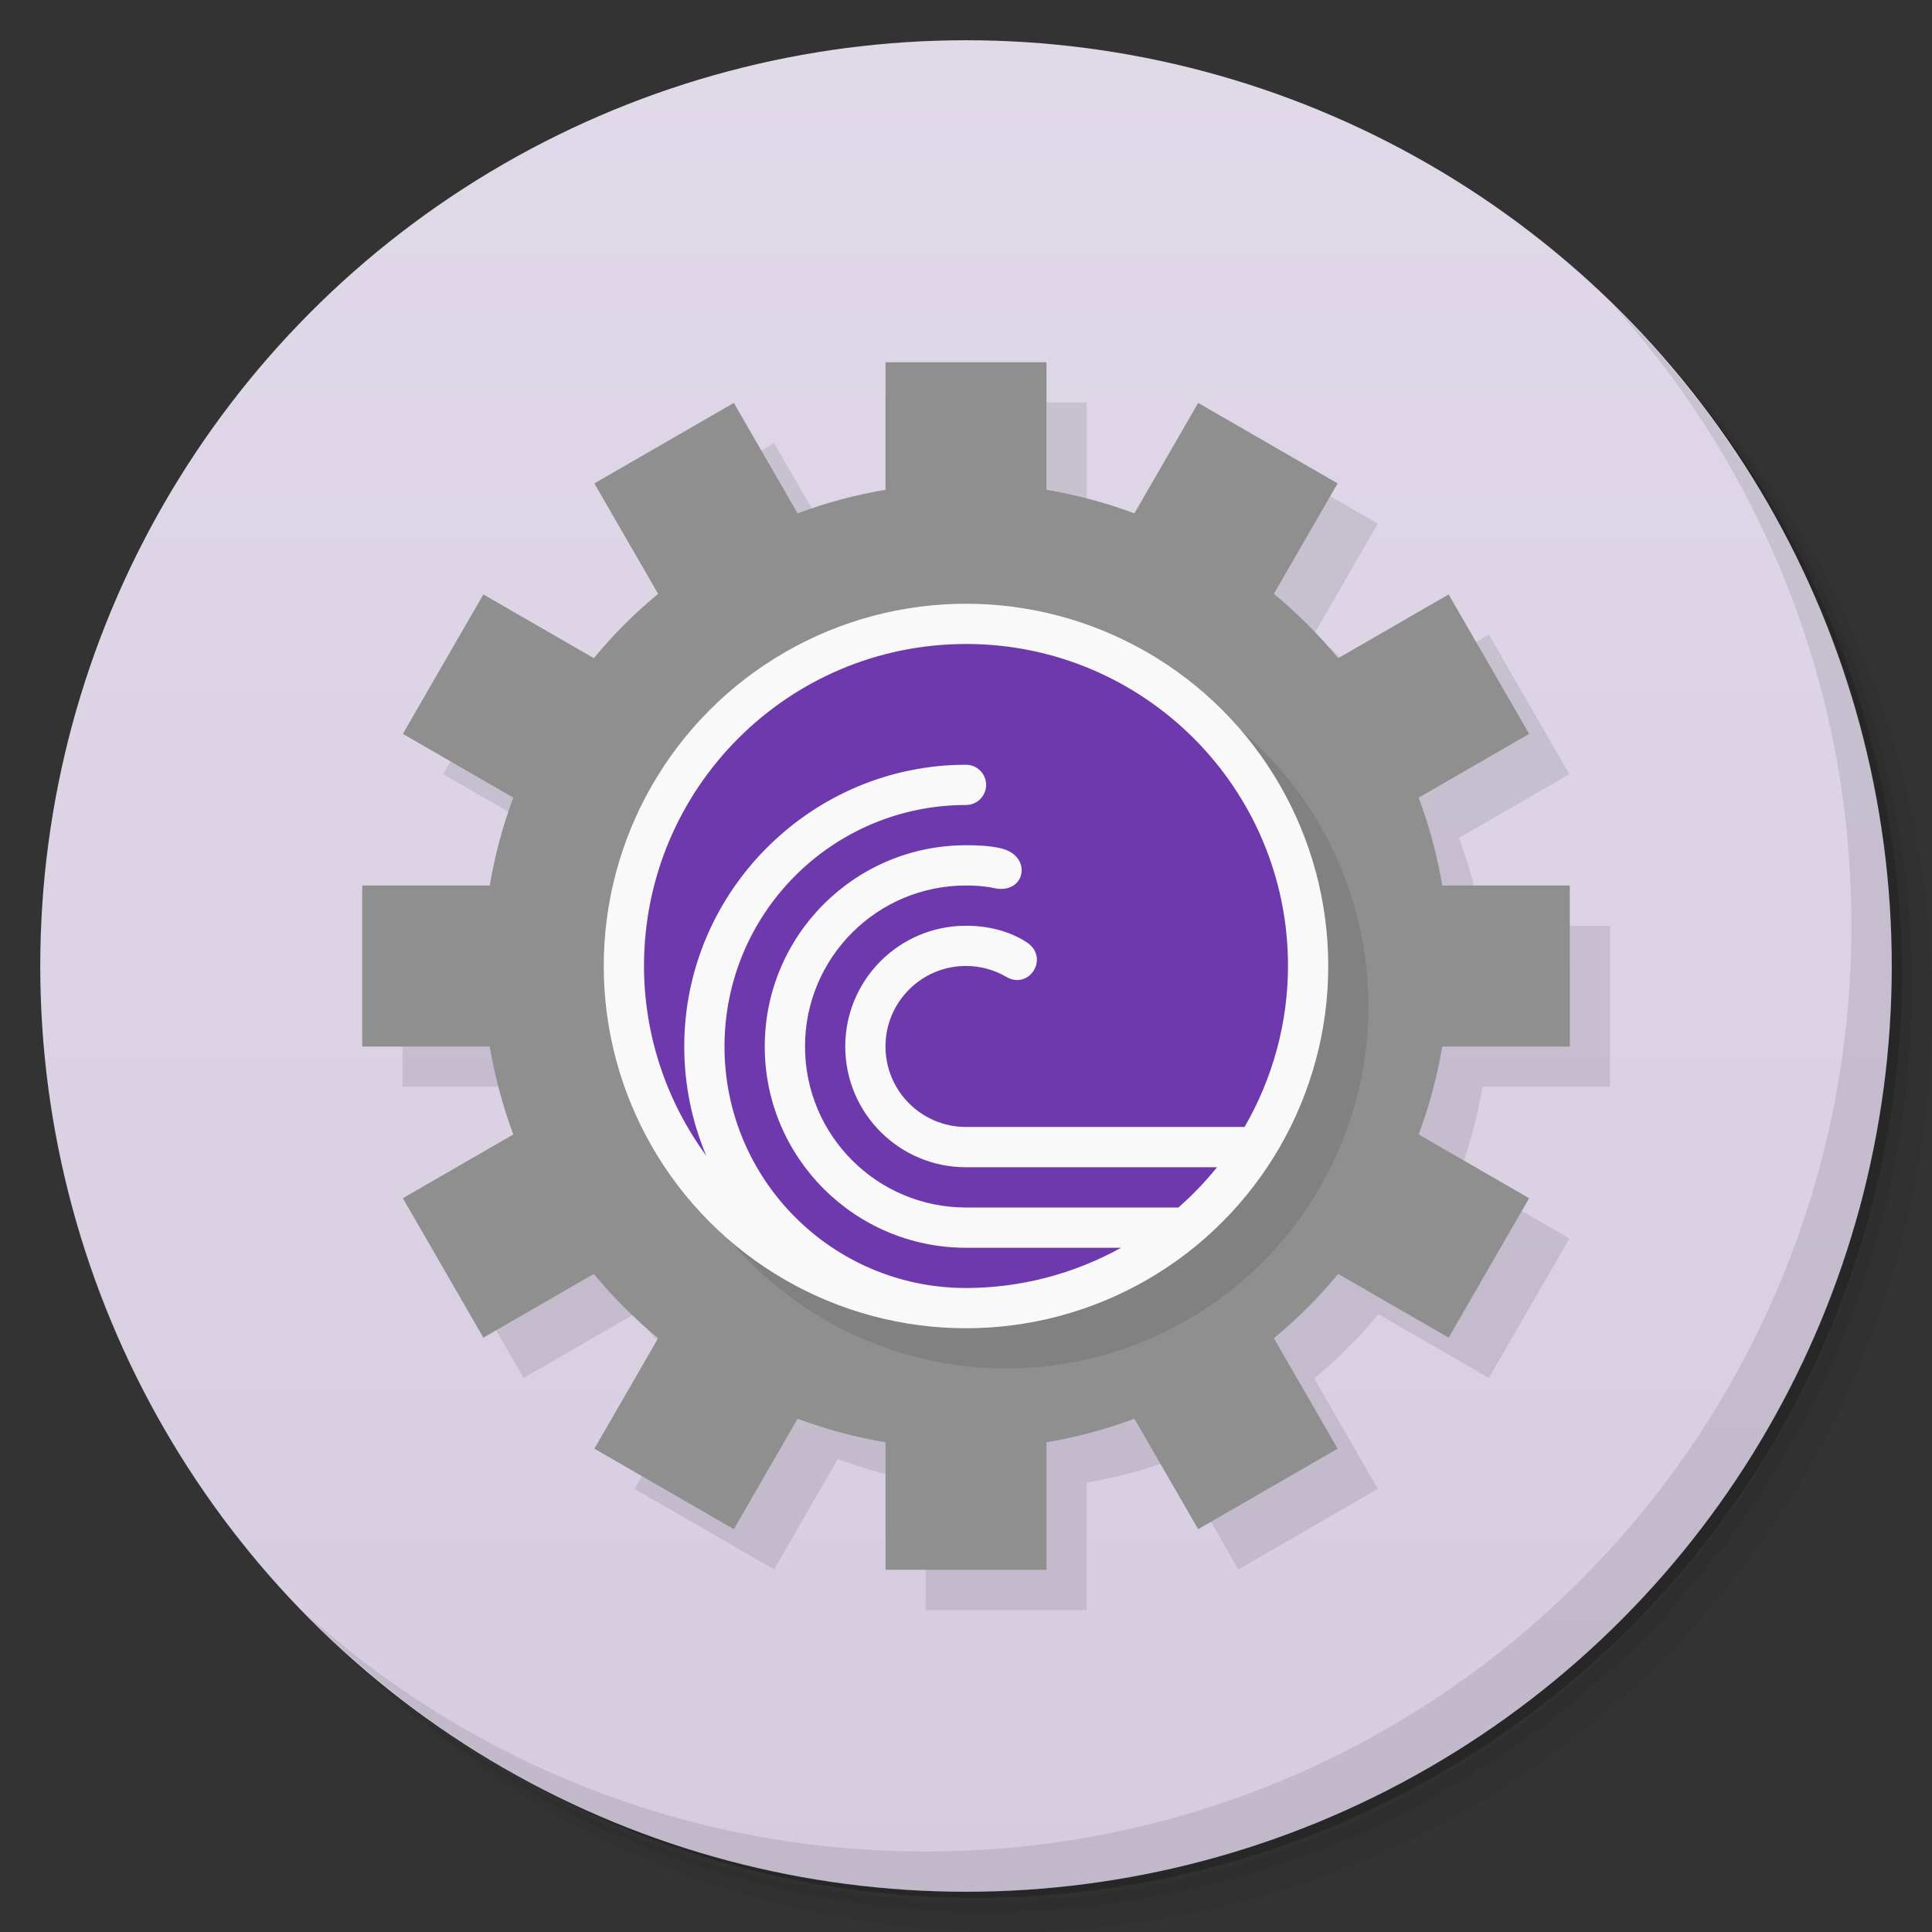 <svg version="1.1" viewBox="0 0 48 48" xmlns="http://www.w3.org/2000/svg">
 <rect x="0" y="0" width="48" height="48" fill="#333333" stroke="none"/>
 <defs>
  <linearGradient id="bg" x2="0" y1="1" y2="47" gradientUnits="userSpaceOnUse">
   <stop style="stop-color:#e0d9e8" offset="0"/>
   <stop style="stop-color:#d6cce0" offset="1"/>
  </linearGradient>
 </defs>
 <path d="m36.31 5c5.859 4.062 9.688 10.831 9.688 18.5 0 12.426-10.07 22.5-22.5 22.5-7.669 0-14.438-3.828-18.5-9.688 1.037 1.822 2.306 3.499 3.781 4.969 4.085 3.712 9.514 5.969 15.469 5.969 12.703 0 23-10.298 23-23 0-5.954-2.256-11.384-5.969-15.469-1.469-1.475-3.147-2.744-4.969-3.781zm4.969 3.781c3.854 4.113 6.219 9.637 6.219 15.719 0 12.703-10.297 23-23 23-6.081 0-11.606-2.364-15.719-6.219 4.16 4.144 9.883 6.719 16.219 6.719 12.703 0 23-10.298 23-23 0-6.335-2.575-12.06-6.719-16.219z" style="opacity:.05"/>
 <path d="m41.28 8.781c3.712 4.085 5.969 9.514 5.969 15.469 0 12.703-10.297 23-23 23-5.954 0-11.384-2.256-15.469-5.969 4.113 3.854 9.637 6.219 15.719 6.219 12.703 0 23-10.298 23-23 0-6.081-2.364-11.606-6.219-15.719z" style="opacity:.1"/>
 <path d="m31.25 2.375c8.615 3.154 14.75 11.417 14.75 21.13 0 12.426-10.07 22.5-22.5 22.5-9.708 0-17.971-6.135-21.12-14.75a23 23 0 0 0 44.875-7 23 23 0 0 0-16-21.875z" style="opacity:.2"/>
 <circle cx="24" cy="24" r="23" style="fill:url(#bg)"/>
 <path d="m40.03 7.531c3.712 4.084 5.969 9.514 5.969 15.469 0 12.703-10.297 23-23 23-5.954 0-11.384-2.256-15.469-5.969 4.178 4.291 10.01 6.969 16.469 6.969 12.703 0 23-10.298 23-23 0-6.462-2.677-12.291-6.969-16.469z" style="opacity:.1"/>
 <path d="m23 10v3.168c-0.745 0.126-1.476 0.322-2.184 0.586l-1.584-2.744-3.465 2 1.584 2.744c-0.582 0.481-1.117 1.016-1.598 1.598l-2.744-1.584-2 3.465 2.744 1.584c-0.264 0.708-0.46 1.439-0.586 2.184h-3.168v4h3.168c0.126 0.745 0.322 1.476 0.586 2.184l-2.744 1.584 2 3.465 2.744-1.584c0.481 0.582 1.016 1.117 1.598 1.598l-1.584 2.744 3.465 2 1.584-2.744c0.708 0.264 1.439 0.46 2.184 0.586v3.168h4v-3.168c0.745-0.126 1.476-0.322 2.184-0.586l1.584 2.744 3.465-2-1.584-2.744c0.582-0.481 1.117-1.016 1.598-1.598l2.744 1.584 2-3.465-2.744-1.584c0.264-0.708 0.46-1.439 0.586-2.184h3.168v-4h-3.168c-0.126-0.745-0.322-1.476-0.586-2.184l2.744-1.584-2-3.465-2.744 1.584c-0.481-0.582-1.016-1.117-1.598-1.598l1.584-2.744-3.465-2-1.584 2.744c-0.708-0.264-1.439-0.46-2.184-0.586v-3.168z" style="opacity:.1"/>
 <path d="m22 9v3.168c-0.745 0.126-1.476 0.322-2.184 0.586l-1.584-2.744-3.465 2 1.584 2.744c-0.582 0.481-1.117 1.016-1.598 1.598l-2.744-1.584-2 3.465 2.744 1.584c-0.264 0.708-0.46 1.439-0.586 2.184h-3.168v4h3.168c0.126 0.745 0.322 1.476 0.586 2.184l-2.744 1.584 2 3.465 2.744-1.584c0.481 0.582 1.016 1.117 1.598 1.598l-1.584 2.744 3.465 2 1.584-2.744c0.708 0.264 1.439 0.46 2.184 0.586v3.168h4v-3.168c0.745-0.126 1.476-0.322 2.184-0.586l1.584 2.744 3.465-2-1.584-2.744c0.582-0.481 1.117-1.016 1.598-1.598l2.744 1.584 2-3.465-2.744-1.584c0.264-0.708 0.46-1.439 0.586-2.184h3.168v-4h-3.168c-0.126-0.745-0.322-1.476-0.586-2.184l2.744-1.584-2-3.465-2.744 1.584c-0.481-0.582-1.016-1.117-1.598-1.598l1.584-2.744-3.465-2-1.584 2.744c-0.708-0.264-1.439-0.46-2.184-0.586v-3.168z" style="fill:#8f8f8f"/>
 <circle cx="25" cy="25" r="9" style="opacity:.1"/>
 <circle cx="24" cy="24" r="9" style="fill:#f9f9f9"/>
 <path d="m24 16c-4.418 0-8 3.582-8 8 1e-3 1.695 0.545 3.345 1.547 4.713-0.351-0.834-0.547-1.751-0.547-2.713 0-3.854 3.159-7 7-7 0.276 0 0.5 0.224 0.5 0.5s-0.224 0.5-0.5 0.5c-3.314 0-6 2.686-6 6s2.686 6 6 6c1.348-1e-3 2.674-0.347 3.854-1h-3.854c-2.761 0-5-2.239-5-5s2.239-5 5-5c0.291 0 0.584 0.01 0.867 0.076 0.801 0.186 0.613 1.163-0.174 0.988-0.227-0.05-0.461-0.064-0.693-0.064-2.209-1e-3 -4 1.791-4 4s1.791 4 4 4h5.277c0.348-0.305 0.669-0.64 0.959-1h-6.236c-1.657 0-3-1.343-3-3s1.343-3 3-3c0.526 0 1.055 0.12 1.498 0.404 0.596 0.382 0.074 1.203-0.498 0.865-0.302-0.178-0.649-0.269-1-0.27-1.105 0-2 0.895-2 2s0.895 2 2 2h6.92c0.705-1.215 1.079-2.595 1.08-4 2e-3 -4.418-3.582-8-8-8z" style="fill:#6e39ac"/>
</svg>
